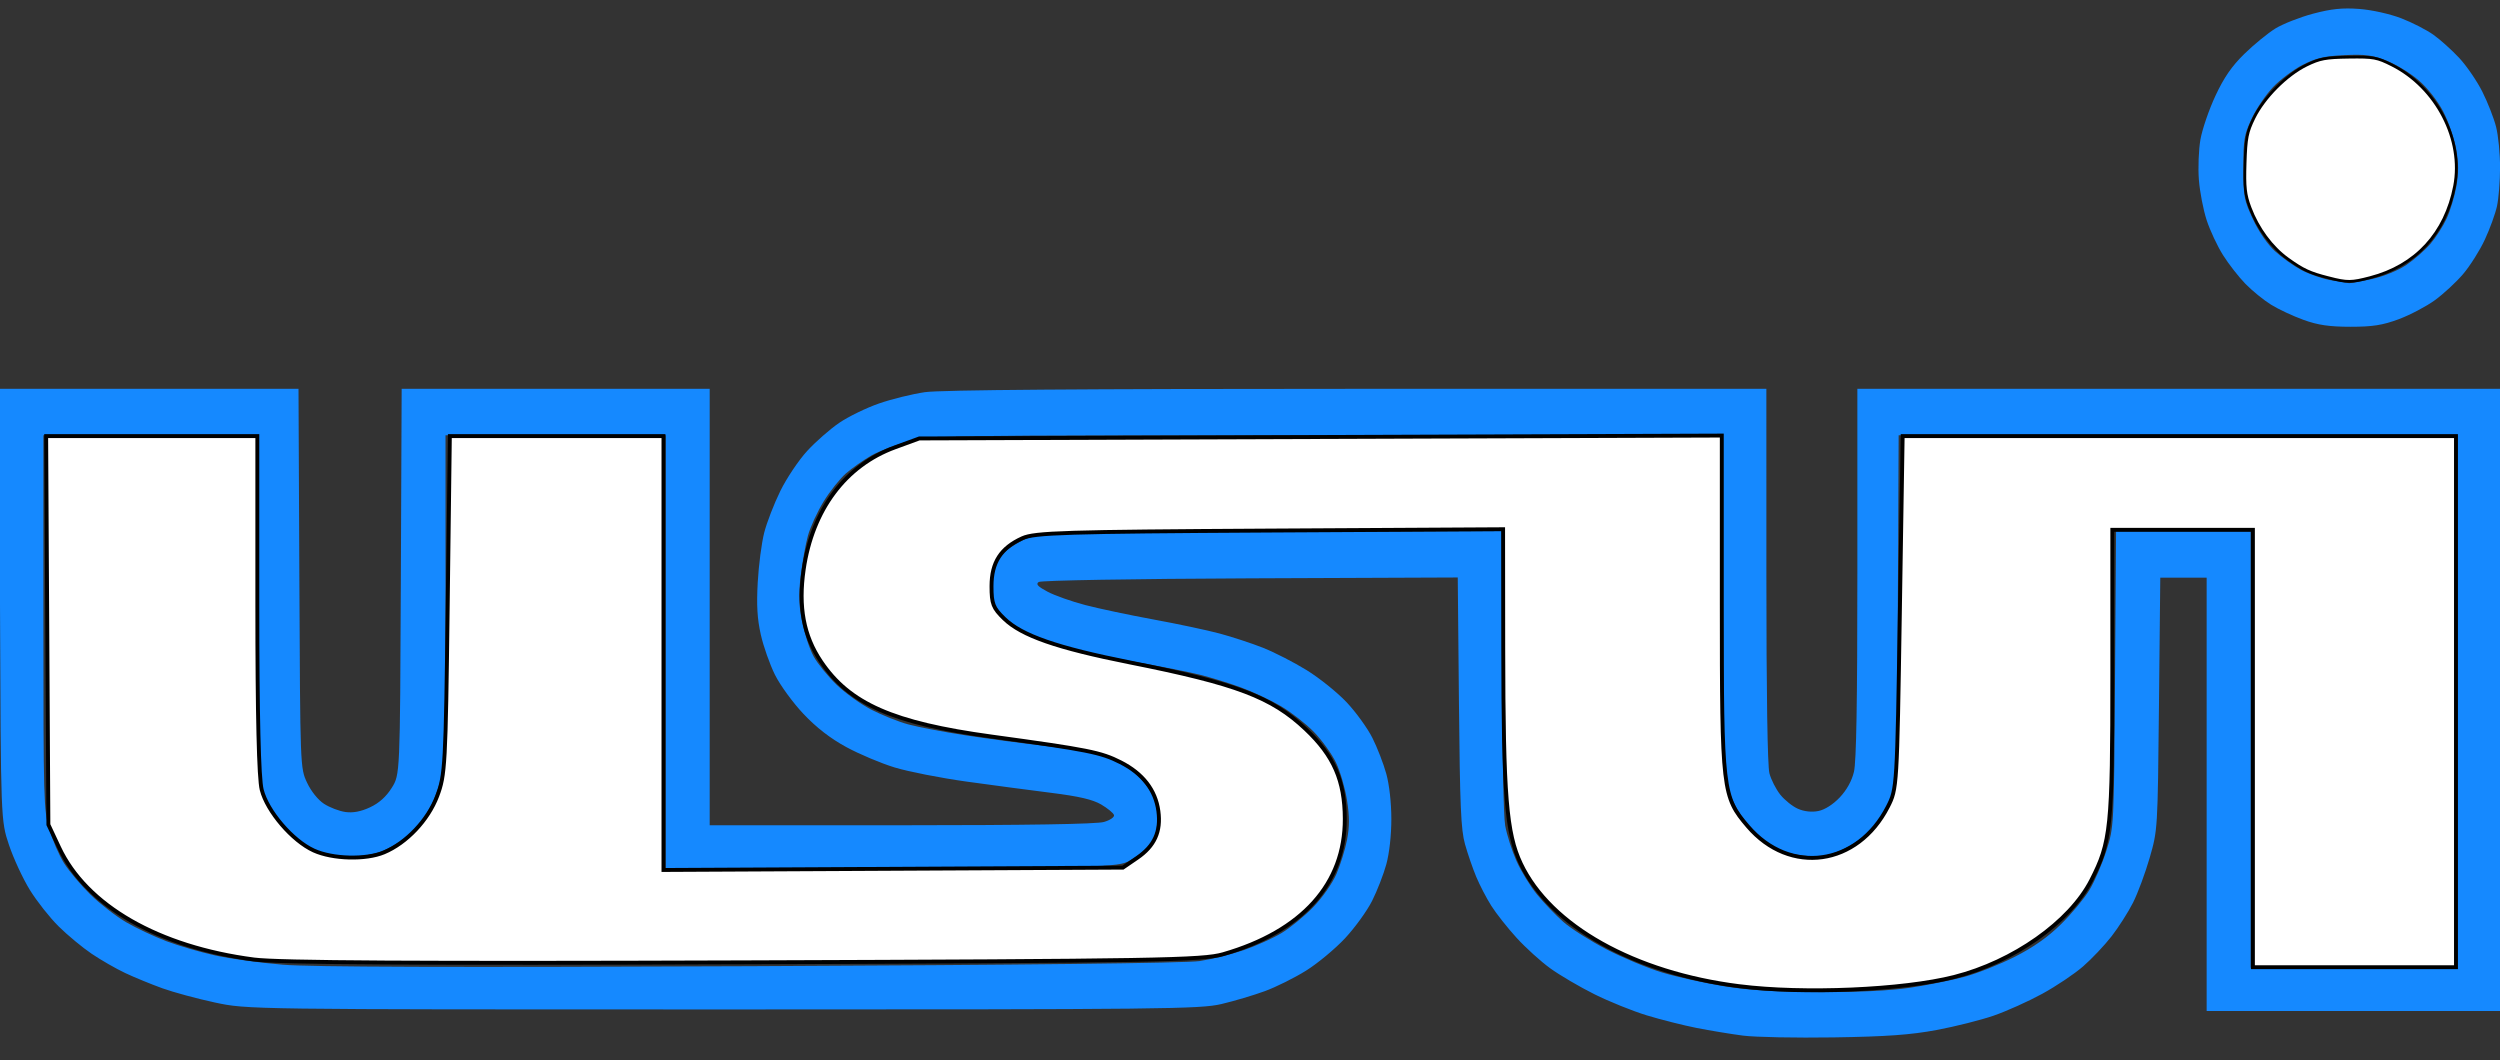 <?xml version="1.0" encoding="UTF-8" standalone="no"?>
<!-- Created with Inkscape (http://www.inkscape.org/) -->

<svg
   width="2500"
   height="1060"
   viewBox="0 0 2500 1060"
   version="1.1"
   id="svg1"
   xml:space="preserve"
   xmlns="http://www.w3.org/2000/svg"
   xmlns:svg="http://www.w3.org/2000/svg"><rect x="0" y="0" width="2500" height="1060" fill="#333333" stroke="none"/><defs
     id="defs1" /><g
     id="layer1"><g
       id="g7"
       transform="translate(-0.414,-731.576)"><path
         style="fill:#000000"
         id="path1"
         d="" /><path
         style="fill:#1589ff;fill-opacity:1;stroke-width:1.086"
         d="m 1743.298,1767.177 c -12.108,-1.584 -32.909,-5.024 -46.225,-7.646 -13.316,-2.622 -35.77,-8.291 -49.899,-12.598 -14.129,-4.307 -37.738,-13.841 -52.465,-21.186 -14.727,-7.345 -34.54,-18.974 -44.028,-25.841 -9.488,-6.867 -24.664,-20.621 -33.723,-30.564 -9.059,-9.943 -20.429,-24.346 -25.265,-32.008 -4.837,-7.661 -11.63,-20.739 -15.097,-29.061 -3.466,-8.322 -8.496,-22.948 -11.178,-32.502 -4.088,-14.568 -5.067,-37.49 -6.064,-142.043 l -1.188,-124.672 -207.459,0.854 c -117.069,0.482 -209.255,2.073 -211.58,3.652 -3.124,2.122 -0.996,4.465 8.806,9.694 7.109,3.792 24.153,9.822 37.875,13.399 13.722,3.577 44.465,10.076 68.318,14.443 23.853,4.367 53.572,10.681 66.043,14.033 12.471,3.351 31.92,9.743 43.22,14.204 11.301,4.461 30.964,14.538 43.696,22.393 12.732,7.855 30.722,22.316 39.977,32.135 9.255,9.819 20.845,25.838 25.755,35.598 4.91,9.76 11.183,25.985 13.94,36.056 3.006,10.981 5.013,29.053 5.013,45.146 0,16.093 -2.007,34.165 -5.013,45.146 -2.757,10.071 -9.156,26.546 -14.22,36.611 -5.064,10.065 -17.262,26.921 -27.105,37.456 -9.844,10.536 -27.303,25.049 -38.799,32.251 -11.496,7.202 -30.104,16.47 -41.353,20.596 -11.248,4.125 -30.804,9.933 -43.458,12.906 -21.373,5.021 -56.792,5.405 -498.513,5.405 -475.506,0 -475.506,0 -507.948,-6.941 -17.843,-3.818 -41.618,-10.264 -52.834,-14.326 -11.216,-4.061 -27.825,-10.884 -36.908,-15.162 -9.084,-4.278 -24.134,-12.917 -33.445,-19.198 -9.311,-6.281 -24.205,-18.622 -33.099,-27.424 -8.894,-8.802 -21.862,-25.221 -28.818,-36.486 C 23.299,1610.23 13.926,1590.032 9.425,1576.611 1.243,1552.209 1.243,1552.209 0.414,1336.301 L -0.414,1120.392 H 149.25 298.915 l 0.86,189.597 c 0.86,189.597 0.86,189.597 7.673,204.184 4.023,8.613 10.968,17.295 16.96,21.201 5.581,3.638 15.199,7.328 21.374,8.202 7.615,1.077 15.546,-0.427 24.654,-4.676 9.024,-4.21 16.145,-10.593 21.713,-19.464 8.285,-13.2 8.285,-13.2 9.104,-206.122 l 0.819,-192.921 h 154.014 154.014 v 218.23 218.23 l 191.523,-0.017 c 125.689,-0.011 195.369,-1.143 202.712,-3.294 6.336,-1.855 10.698,-4.869 10.058,-6.947 -0.622,-2.019 -6.384,-6.756 -12.803,-10.526 -8.431,-4.951 -22.229,-8.178 -49.683,-11.618 -20.906,-2.619 -59.144,-7.703 -84.974,-11.297 -25.83,-3.594 -58.126,-9.933 -71.768,-14.086 -13.643,-4.154 -35.437,-13.334 -48.431,-20.401 -15.95,-8.674 -29.851,-19.432 -42.784,-33.11 -10.537,-11.143 -23.389,-28.762 -28.561,-39.153 -5.172,-10.39 -11.554,-28.499 -14.183,-40.241 -3.562,-15.91 -4.341,-29.236 -3.057,-52.304 0.948,-17.025 3.85,-39.312 6.45,-49.528 2.6,-10.215 9.877,-29.037 16.172,-41.826 6.294,-12.79 18.363,-30.783 26.818,-39.986 8.456,-9.203 22.866,-21.839 32.024,-28.081 9.157,-6.242 27.021,-14.951 39.698,-19.355 12.676,-4.403 33.38,-9.51 46.008,-11.349 15.534,-2.262 155.323,-3.343 432.211,-3.343 H 1766.78 l 0.016,186.502 c 0.011,118.741 1.118,190.684 3.048,198.013 1.667,6.332 6.552,15.924 10.854,21.315 4.302,5.392 12.246,11.753 17.653,14.135 6.2,2.732 13.717,3.563 20.352,2.251 6.442,-1.275 14.736,-6.527 21.394,-13.548 7.013,-7.395 12.08,-16.524 14.274,-25.71 2.388,-10.004 3.401,-69.125 3.401,-198.601 v -184.357 h 321.407 321.407 v 311.094 311.094 H 2353.825 2207.064 V 1525.898 1309.216 h -23.184 -23.184 l -1.292,126.14 c -1.293,126.14 -1.293,126.14 -9.28,153.916 -4.393,15.277 -11.908,35.532 -16.699,45.012 -4.791,9.48 -14.473,24.644 -21.516,33.698 -7.043,9.054 -19.884,22.603 -28.536,30.11 -8.652,7.506 -27.032,19.816 -40.843,27.355 -13.811,7.539 -35.605,17.334 -48.431,21.767 -12.826,4.433 -38.509,10.9 -57.075,14.371 -25.841,4.832 -49.926,6.565 -102.733,7.392 -37.938,0.594 -78.884,-0.215 -90.992,-1.799 z m 167.308,-47.883 c 16.951,-2.53 41.386,-7.448 54.301,-10.929 12.915,-3.481 35.665,-12.542 50.555,-20.136 18.527,-9.449 33.049,-19.703 46.005,-32.484 10.412,-10.272 23.138,-25.59 28.28,-34.04 5.141,-8.45 12.794,-26.15 17.005,-39.334 7.657,-23.971 7.657,-23.971 8.691,-171.779 l 1.034,-147.809 h 67.308 67.308 v 218.23 218.23 h 102.733 102.733 v -266.21 -266.21 h -278.753 -278.753 l -0.827,174.12 c -0.82,172.639 -0.883,174.247 -7.37,189.069 -3.598,8.222 -10.582,20.328 -15.518,26.901 -5.222,6.954 -16.491,15.912 -26.948,21.422 -13.696,7.218 -21.926,9.471 -34.592,9.471 -9.141,0 -23.118,-2.335 -31.06,-5.189 -9.482,-3.407 -19.585,-10.614 -29.424,-20.99 -9.779,-10.313 -17.434,-22.22 -22.039,-34.278 -7.056,-18.477 -7.056,-18.477 -7.928,-189.501 l -0.872,-171.024 h -395.647 c -384.582,0 -396.282,0.171 -418.349,6.123 -12.486,3.368 -29.072,9.779 -36.857,14.248 -7.785,4.468 -19.109,12.431 -25.163,17.694 -6.055,5.263 -16.138,17.94 -22.408,28.17 -6.27,10.23 -13.334,25.63 -15.698,34.223 -2.364,8.592 -5.611,26.575 -7.217,39.962 -2.273,18.959 -1.972,29.127 1.363,45.996 2.355,11.911 7.578,27.587 11.606,34.836 4.028,7.249 14.384,19.982 23.012,28.295 8.628,8.314 24.308,19.545 34.844,24.959 10.536,5.414 27.071,12.006 36.746,14.65 9.674,2.644 35.318,7.529 56.987,10.857 21.668,3.328 59.036,8.296 83.039,11.039 24.445,2.794 50.084,7.57 58.286,10.857 8.054,3.228 19.147,9.079 24.65,13.004 5.503,3.925 13.616,12.588 18.029,19.253 6.27,9.468 8.024,15.678 8.024,28.406 0,11.666 -1.74,18.769 -6.13,25.028 -3.372,4.807 -11.957,12.222 -19.079,16.478 -12.948,7.739 -12.948,7.739 -239.694,8.586 l -226.746,0.848 V 1383.581 1166.824 H 556.001 445.93 v 160.812 c 0,107.278 -1.099,166.273 -3.3,177.215 -1.815,9.022 -6.406,22.672 -10.202,30.333 -3.796,7.661 -9.245,16.751 -12.11,20.199 -2.864,3.448 -9.922,10.037 -15.683,14.643 -5.761,4.606 -16.328,10.578 -23.482,13.272 -7.154,2.694 -20.716,4.883 -30.137,4.864 -9.422,-0.019 -23.582,-2.294 -31.466,-5.056 -8.05,-2.82 -20.745,-11.098 -28.951,-18.88 -8.453,-8.015 -18.081,-21.301 -22.835,-31.51 -8.22,-17.652 -8.22,-17.652 -9.047,-191.772 l -0.827,-174.12 H 150.846 43.804 v 186.95 c 0,177.45 0.295,187.956 5.8,206.754 3.19,10.892 9.873,26.288 14.85,34.212 4.977,7.925 16.91,22.083 26.518,31.464 9.608,9.38 25.71,21.854 35.783,27.719 10.073,5.865 28.221,14.39 40.329,18.946 12.108,4.556 33.939,10.92 48.515,14.144 14.575,3.224 44.955,7.389 67.51,9.258 28.674,2.375 169.473,2.829 468.085,1.511 272.76,-1.205 434.927,-3.061 448.805,-5.138 11.951,-1.788 31.764,-6.705 44.029,-10.925 12.264,-4.221 29.33,-11.915 37.924,-17.099 8.594,-5.184 22.831,-16.843 31.637,-25.91 9.131,-9.402 19.131,-23.673 23.273,-33.213 3.994,-9.2 8.768,-24.637 10.609,-34.305 2.521,-13.238 2.503,-22.966 -0.073,-39.411 -1.881,-12.009 -6.822,-28.916 -10.98,-37.571 -4.159,-8.655 -14.087,-22.439 -22.062,-30.631 -7.975,-8.192 -22.876,-19.835 -33.112,-25.871 -10.236,-6.037 -28.347,-14.502 -40.246,-18.811 -11.899,-4.309 -30.221,-9.975 -40.714,-12.59 -10.493,-2.615 -38.157,-8.117 -61.475,-12.226 -23.318,-4.109 -54.724,-10.932 -69.791,-15.161 -15.067,-4.229 -34.534,-11.251 -43.259,-15.604 -8.726,-4.353 -19.917,-12.782 -24.87,-18.732 -7.336,-8.812 -9.006,-13.531 -9.006,-25.461 0,-8.332 2.349,-19.293 5.451,-25.43 3.77,-7.459 10.721,-13.65 22.537,-20.072 17.086,-9.286 17.086,-9.286 249.914,-10.166 l 232.827,-0.88 v 138.98 c 0,81.587 1.237,145.859 2.996,155.64 1.648,9.163 6.71,25.024 11.25,35.246 4.54,10.223 13.876,25.43 20.746,33.795 6.87,8.365 18.649,20.63 26.174,27.256 7.525,6.626 26.891,18.921 43.034,27.321 16.144,8.401 41.24,18.865 55.769,23.254 14.529,4.389 42.267,10.549 61.64,13.688 25.096,4.066 52.523,5.77 95.395,5.925 38.556,0.14 71.244,-1.435 90.992,-4.382 z m 393.32,-667.856 c -10.493,-3.787 -25.096,-10.615 -32.449,-15.175 -7.354,-4.559 -18.871,-13.919 -25.593,-20.799 -6.722,-6.88 -16.848,-19.865 -22.501,-28.856 -5.654,-8.991 -13.003,-24.705 -16.331,-34.92 -3.329,-10.215 -6.816,-28.324 -7.75,-40.241 -0.934,-11.918 -0.244,-30.026 1.532,-40.241 1.776,-10.215 8.516,-29.903 14.976,-43.751 8.611,-18.455 16.36,-29.681 29.02,-42.043 9.5,-9.276 23.405,-20.655 30.899,-25.286 7.494,-4.632 24.464,-11.312 37.71,-14.844 18.242,-4.865 29.443,-6.022 46.177,-4.771 12.519,0.936 30.724,4.982 42.011,9.338 10.955,4.227 25.485,11.671 32.288,16.542 6.803,4.871 18.34,15.238 25.638,23.038 7.298,7.8 17.696,22.939 23.105,33.643 5.41,10.704 11.641,26.61 13.847,35.346 2.206,8.737 3.994,27.028 3.974,40.648 -0.02,13.62 -1.406,31.032 -3.079,38.693 -1.673,7.661 -7.17,22.773 -12.214,33.581 -5.045,10.808 -14.812,26.267 -21.706,34.353 -6.894,8.086 -19.586,19.824 -28.205,26.084 -8.619,6.26 -24.858,14.801 -36.086,18.979 -16.199,6.028 -26.173,7.593 -48.3,7.582 -21.119,-0.011 -32.514,-1.685 -46.964,-6.899 z m 68.597,-40.905 c 11.561,-2.583 26.211,-8.597 34.334,-14.094 7.793,-5.273 18.611,-14.774 24.041,-21.113 5.43,-6.339 12.764,-17.824 16.298,-25.522 3.534,-7.699 7.854,-22.149 9.601,-32.112 2.336,-13.328 2.27,-23.177 -0.252,-37.27 -1.885,-10.535 -7.727,-27.366 -12.981,-37.401 -5.597,-10.688 -15.712,-23.558 -24.422,-31.071 -8.178,-7.054 -22.587,-15.893 -32.021,-19.644 -14.121,-5.614 -21.604,-6.602 -42.339,-5.594 -20,0.973 -28.607,2.99 -41.796,9.795 -9.135,4.713 -22.477,14.758 -29.648,22.32 -7.171,7.563 -16.762,21.745 -21.311,31.517 -7.401,15.895 -8.273,21.032 -8.273,48.768 0,28.799 0.687,32.475 9.663,51.719 5.801,12.437 14.599,25.209 22.014,31.956 6.793,6.181 18.594,14.604 26.224,18.718 7.63,4.113 20.838,8.702 29.352,10.197 8.514,1.495 16.8,2.857 18.415,3.027 1.614,0.169 12.01,-1.72 23.101,-4.198 z"
         id="path5" /><path
         style="fill:#1589ff"
         d="M 0,0 2500,2500 Z"
         id="path2" /><path
         style="fill:#ffffff;stroke:#000000;stroke-width:3.905"
         d="m 1739.787,1717.784 c -105.124,-13.236 -189.129,-60.354 -218.574,-122.595 -14.338,-30.309 -17.38,-67.726 -17.554,-215.956 l -0.139,-118.43 -233.339,1.327 c -204.52,1.163 -235.066,2.106 -247.327,7.633 -21.58,9.729 -30.921,24.235 -30.921,48.019 0,17.649 1.595,21.731 12.692,32.48 17.549,16.998 52.715,29.228 125.944,43.801 106.34,21.161 141.564,34.527 175.452,66.577 28.281,26.747 39.064,51.44 39.189,89.744 0.212,64.96 -42.538,112.562 -121.587,135.385 -20.601,5.948 -66.041,6.721 -479.127,8.15 -325.455,1.126 -466.046,0.311 -490.108,-2.839 -95.79,-12.541 -167.64,-53.877 -194.943,-112.152 l -10.629,-22.686 -1.115,-194.286 -1.115,-194.286 H 152.166 257.746 v 168.149 c 0,110.865 1.486,174.049 4.361,185.467 5.432,21.572 30.741,51.106 52.114,60.815 18.887,8.579 51.956,9.455 70.14,1.857 22.59,-9.439 44.149,-32.242 53.258,-56.333 7.954,-21.035 8.484,-30.668 10.51,-191.054 l 2.134,-168.902 h 106.814 106.814 v 216.942 216.942 l 229.724,-1.178 229.724,-1.178 14.273,-9.763 c 17.36,-11.874 23.928,-26.364 21.193,-46.754 -2.822,-21.043 -15.635,-37.591 -37.801,-48.824 -19.687,-9.976 -32.195,-12.471 -129.072,-25.741 -98.526,-13.496 -142.085,-32.664 -170.586,-75.065 -17.312,-25.755 -22.703,-54.619 -17.217,-92.183 8.707,-59.621 41.753,-103.801 91.185,-121.909 l 24.37,-8.927 401.264,-1.443 401.264,-1.443 v 167.478 c 0,187.551 0.717,193.692 26.055,223.294 42.077,49.157 109.787,39.661 140.052,-19.643 9.082,-17.796 9.195,-19.632 11.961,-194.286 l 2.792,-176.32 h 276.663 276.663 v 265.557 265.557 h -101.536 -101.536 v -218.694 -218.694 h -70.294 -70.294 v 143.674 c 0,154.499 -1.421,168.423 -21.114,206.888 -21.364,41.727 -77.904,81.582 -137.048,96.606 -51.322,13.036 -150.631,17.3 -214.788,9.222 z"
         id="path6" /><path
         style="fill:#ffffff;stroke:#000000;stroke-width:2.761"
         d="m 2329.263,1009.447 c -19.176,-4.899 -25.617,-7.873 -41.014,-18.941 -16.141,-11.602 -30.05,-30.468 -37.874,-51.367 -4.82,-12.876 -5.629,-20.259 -4.867,-44.436 0.796,-25.271 1.932,-31.07 8.847,-45.153 10.028,-20.423 32.541,-43.078 52.522,-52.854 13.37,-6.541 19.085,-7.611 42.392,-7.934 24.835,-0.344 28.219,0.273 43.333,7.911 44.407,22.44 71.346,74.644 62.431,120.985 -9.115,47.379 -38.924,79.697 -84.445,91.554 -18.962,4.939 -22.829,4.961 -41.325,0.236 z"
         id="path7" /></g></g></svg>
